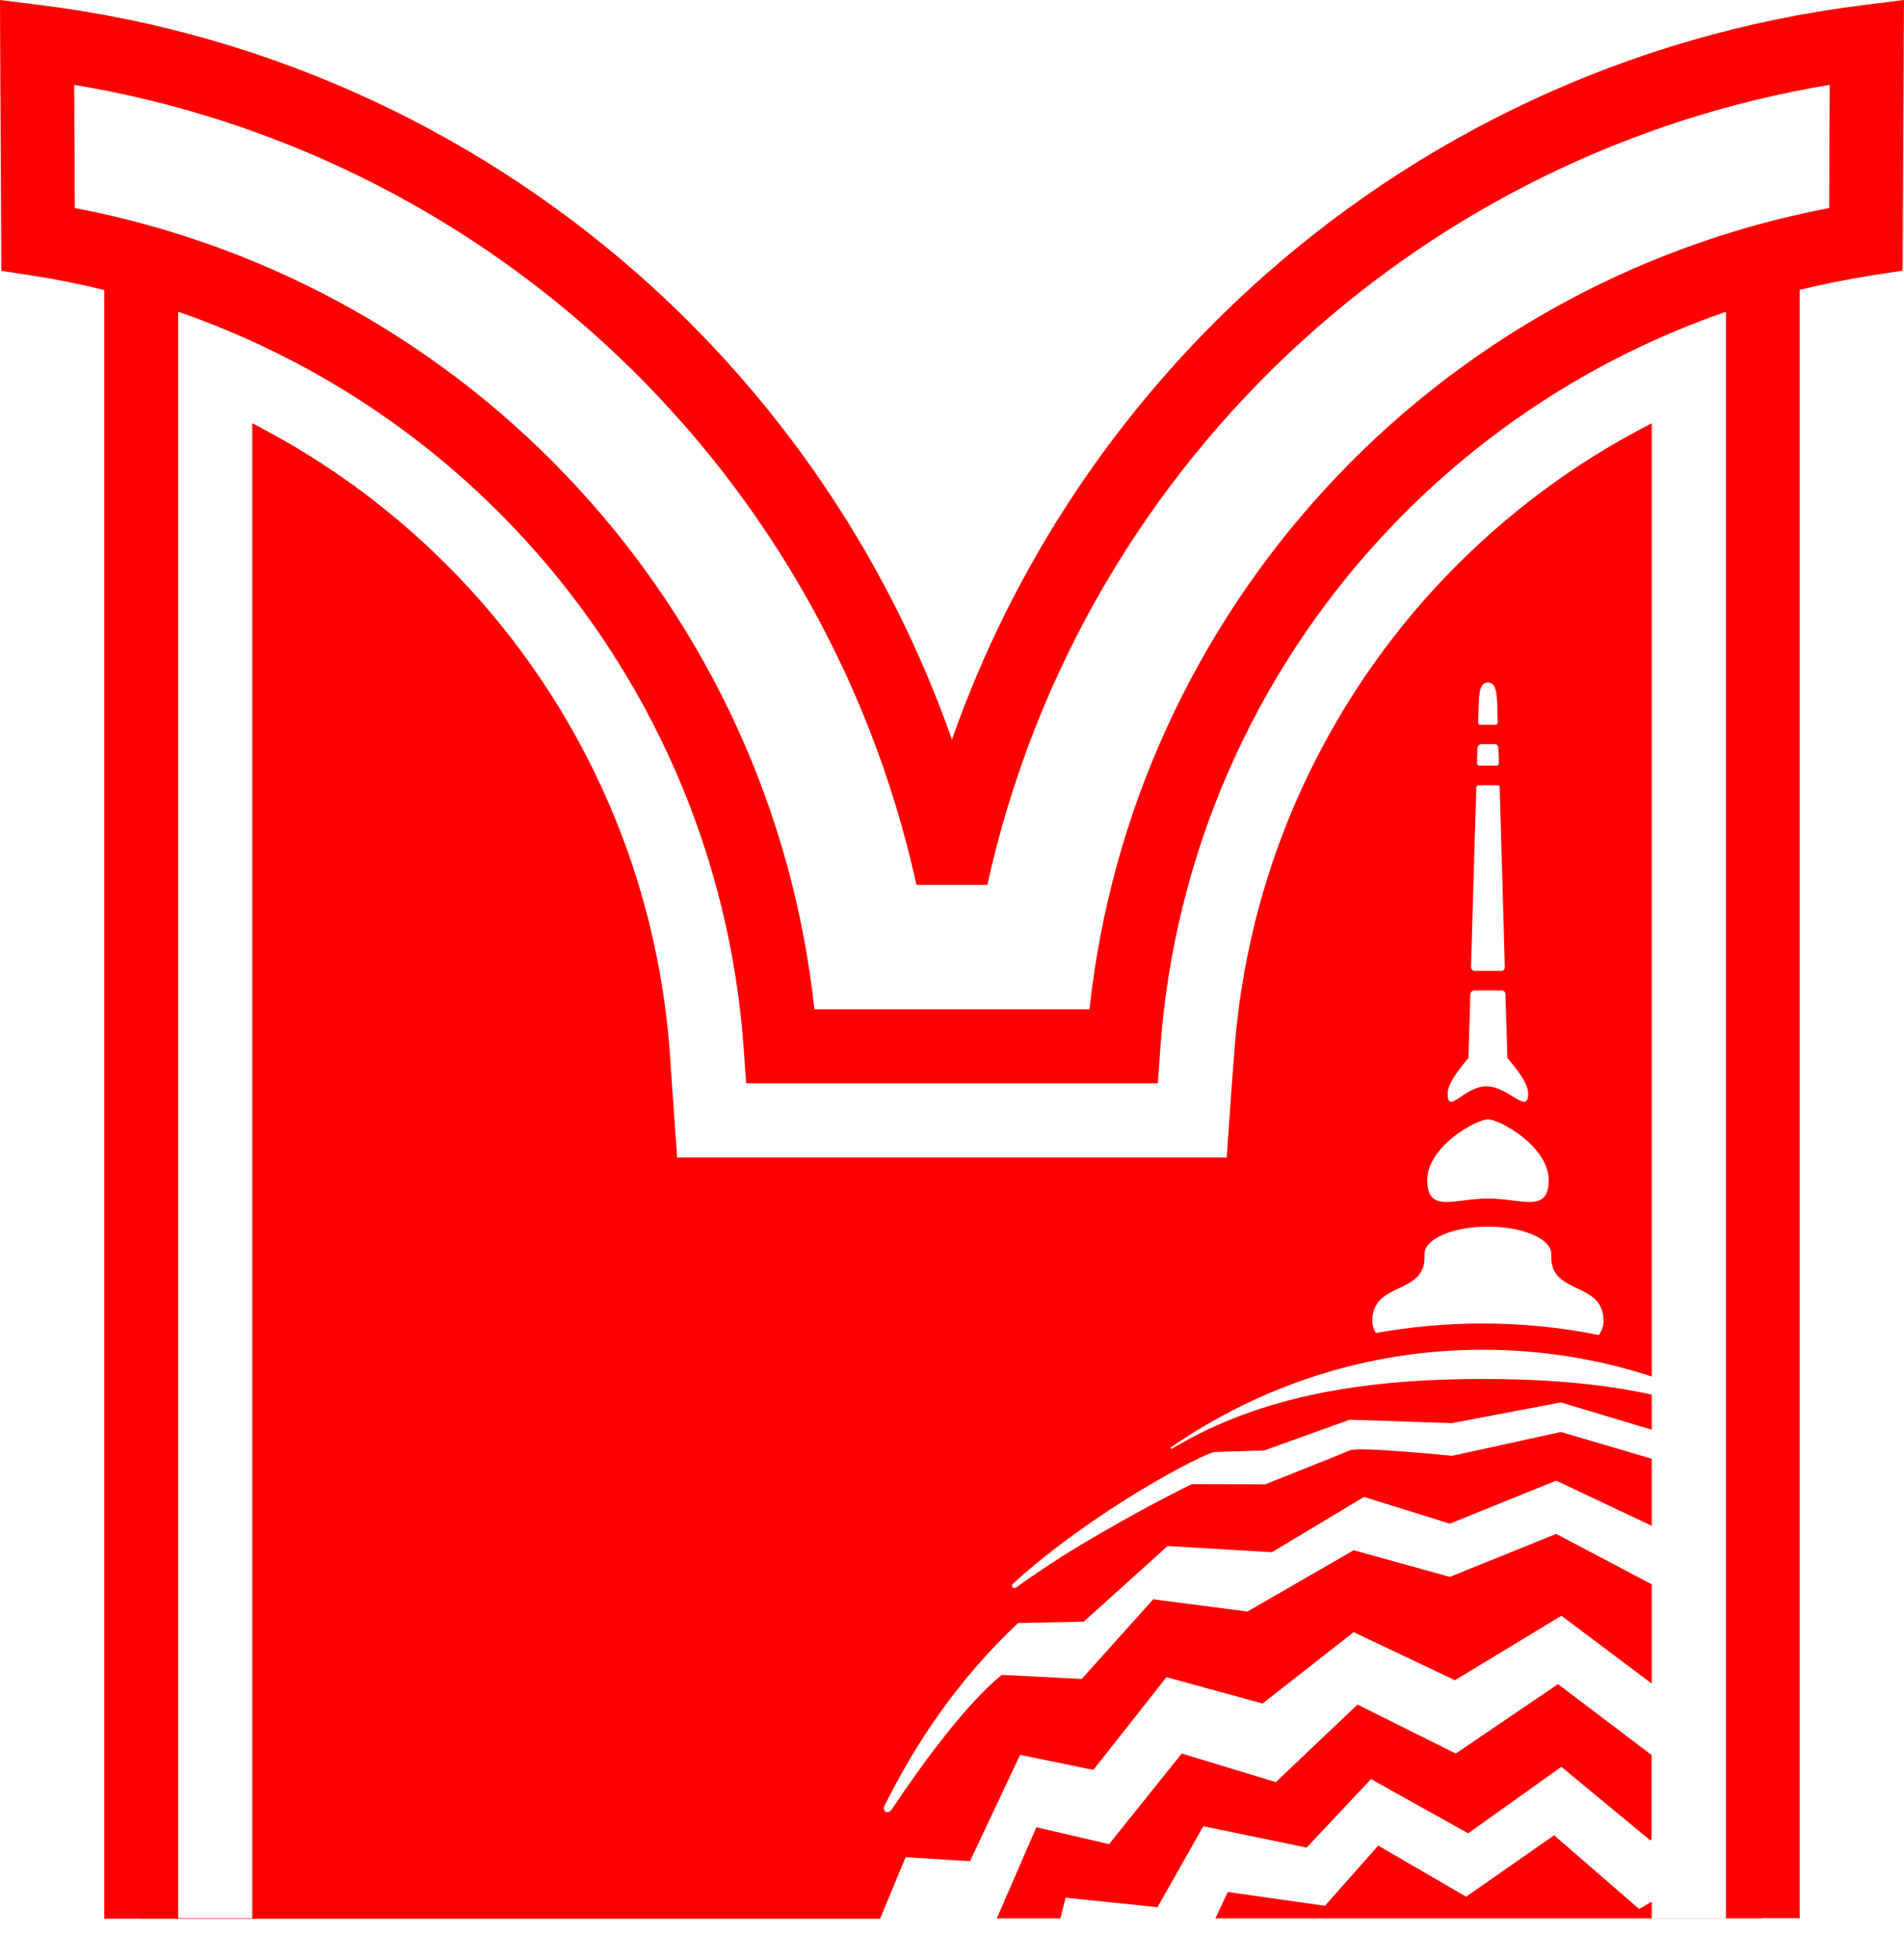 <svg width="34" height="35" viewBox="0 0 34 35" fill="none" xmlns="http://www.w3.org/2000/svg">
	<path fill-rule="evenodd" clip-rule="evenodd"
		d="M16.366 15.806C15.524 11.977 13.521 8.621 10.759 6.103C8.172 3.743 4.92 2.114 1.325 1.515L1.336 3.715C4.885 4.394 7.999 6.191 10.319 8.715C12.633 11.229 14.159 14.463 14.543 18.026H19.455C19.84 14.463 21.367 11.229 23.681 8.715C26.001 6.191 29.116 4.394 32.664 3.715L32.673 1.515C29.08 2.114 25.828 3.743 23.24 6.101C20.476 8.621 18.475 11.977 17.631 15.804H16.366V15.806ZM31.478 34.264H21.704L21.924 33.792L23.66 34.038L24.611 32.963L26.181 33.876L27.752 32.779L29.27 34.095L29.495 33.965V34.262H30.821V5.568C28.428 6.395 26.319 7.799 24.655 9.61C22.408 12.052 20.968 15.233 20.719 18.735L20.676 19.348H20.388H20.059H13.94H13.616H13.324L13.281 18.735C13.034 15.234 11.595 12.052 9.348 9.61C7.684 7.799 5.575 6.397 3.182 5.568V34.261H4.505V7.56C4.583 7.599 4.662 7.642 4.739 7.684C6.104 8.413 7.333 9.371 8.376 10.504C9.412 11.632 10.262 12.934 10.877 14.362C11.476 15.752 11.851 17.257 11.963 18.829L12.004 19.437L12.092 20.675H13.324H13.616H13.94H20.057H20.387H20.675H21.905L21.992 19.445L22.038 18.829C22.149 17.257 22.524 15.752 23.122 14.362C23.739 12.934 24.585 11.634 25.622 10.504C26.667 9.371 27.893 8.413 29.259 7.684C29.339 7.642 29.416 7.601 29.495 7.561V24.585C28.541 24.272 27.525 24.107 26.474 24.107C24.426 24.107 22.52 24.743 20.919 25.843C20.886 25.864 20.909 25.884 20.935 25.87C22.55 24.902 24.449 24.629 26.474 24.629C27.524 24.629 28.538 24.7 29.495 24.907V25.535L27.873 25.048L25.929 25.417L24.102 25.357L22.575 25.906L21.703 25.932C21.51 25.938 19.503 26.992 18.09 28.285C18.04 28.331 18.098 28.391 18.154 28.348C18.429 28.147 18.806 27.891 19.287 27.6C20.474 26.891 21.283 26.508 21.283 26.508L22.592 26.511C22.592 26.511 23.938 25.978 24.102 25.904C24.266 25.832 25.929 26.002 25.929 26.002L27.873 25.576L29.495 26.054V27.251L27.789 26.445L25.89 27.213L24.357 26.736L22.713 27.723L20.851 27.613L19.351 28.964L18.18 28.988C17.107 30 16.359 31.116 15.795 32.252C15.749 32.327 15.844 32.439 15.931 32.307C16.484 31.474 17.283 30.398 17.891 29.914L19.316 29.987L20.594 28.564L22.276 28.783L24.173 27.688L25.89 28.164L27.789 27.396L29.495 28.297V30.069L27.882 28.858L25.981 30.01L24.173 29.151L22.546 30.425L20.83 29.955L19.524 31.611L18.216 31.343L17.321 33.242L16.172 33.17L15.715 34.27H15.335H2.52V34.268H1.862V5.18C1.44 5.076 1.014 4.99 0.581 4.923L0.023 4.837L0.021 4.275L0.003 0.751L0 0L0.743 0.093C4.909 0.617 8.686 2.424 11.649 5.125C14.038 7.305 15.896 10.068 16.999 13.209C18.104 10.066 19.961 7.305 22.351 5.125C25.311 2.424 29.088 0.617 33.255 0.093L34 0L33.995 0.751L33.978 4.272L33.975 4.834L33.419 4.92C32.986 4.989 32.56 5.073 32.137 5.177V34.259H31.477V34.264H31.478ZM29.492 32.854V31.345L27.822 30.079L25.996 31.319L24.242 30.444L22.783 31.829L21.102 31.319L19.805 32.937L18.507 32.635L17.8 34.264H18.665H18.934L19.029 33.894L20.67 34.063L21.487 32.617L23.333 32.999L24.482 31.775L26.217 32.744L27.881 31.556L29.469 32.869L29.492 32.854ZM24.505 23.594V23.598V23.601C24.508 23.673 24.53 23.744 24.567 23.808C25.187 23.698 25.824 23.638 26.471 23.638C27.183 23.638 27.876 23.707 28.555 23.845C28.558 23.833 28.567 23.822 28.573 23.81L28.578 23.805V23.802V23.8H28.579L28.585 23.787L28.596 23.765L28.599 23.759V23.756V23.753L28.602 23.748L28.605 23.741L28.608 23.735V23.733V23.732H28.611V23.727L28.614 23.721V23.719V23.716L28.616 23.713V23.712V23.71V23.709V23.704V23.702L28.619 23.701V23.699V23.696L28.622 23.69L28.625 23.689V23.686V23.684V23.681L28.627 23.678V23.675V23.672V23.67V23.666V23.664V23.663L28.628 23.66V23.656V23.653V23.652V23.65V23.646L28.631 23.643V23.638V23.637V23.634V23.63V23.629V23.624L28.634 23.623V23.621V23.618V23.613V23.61V23.607V23.604V23.603V23.6V23.597V23.594V23.592C28.634 22.87 27.671 23.145 27.701 22.417V22.397C27.701 22.126 27.196 21.908 26.571 21.908C25.942 21.908 25.438 22.126 25.438 22.397V22.417C25.472 23.146 24.505 22.87 24.505 23.594ZM26.918 18.895C27.107 19.12 27.289 19.362 27.289 19.529C27.289 19.926 26.94 19.402 26.543 19.402C26.146 19.402 25.851 19.926 25.851 19.529C25.851 19.362 26.033 19.121 26.223 18.895L26.255 17.771C26.258 17.722 26.282 17.696 26.324 17.689H26.816C26.856 17.692 26.879 17.713 26.883 17.759L26.918 18.895ZM26.871 17.264C26.872 17.326 26.837 17.341 26.811 17.341H26.342C26.293 17.338 26.264 17.313 26.269 17.26C26.301 16.193 26.328 15.127 26.364 14.062C26.368 14.039 26.382 14.025 26.41 14.025H26.741C26.768 14.027 26.78 14.039 26.78 14.062C26.811 15.129 26.843 16.198 26.871 17.264ZM26.765 13.615C26.768 13.668 26.742 13.675 26.718 13.675H26.414C26.39 13.671 26.373 13.653 26.375 13.616C26.378 13.534 26.381 13.451 26.381 13.37C26.388 13.324 26.408 13.293 26.457 13.291H26.69C26.735 13.291 26.751 13.318 26.756 13.362C26.761 13.446 26.764 13.529 26.765 13.615ZM26.744 12.892C26.747 12.925 26.732 12.944 26.704 12.944H26.431C26.407 12.941 26.39 12.925 26.396 12.892C26.399 12.792 26.402 12.689 26.407 12.59C26.411 12.371 26.428 12.191 26.569 12.191C26.712 12.191 26.73 12.371 26.736 12.59L26.744 12.892ZM26.572 21.406C27.171 21.406 27.655 21.678 27.655 21.078C27.655 20.479 26.785 19.993 26.572 19.993C26.355 19.993 25.487 20.479 25.487 21.078C25.487 21.678 25.97 21.406 26.572 21.406Z"
		fill="#FF0000" />
</svg>